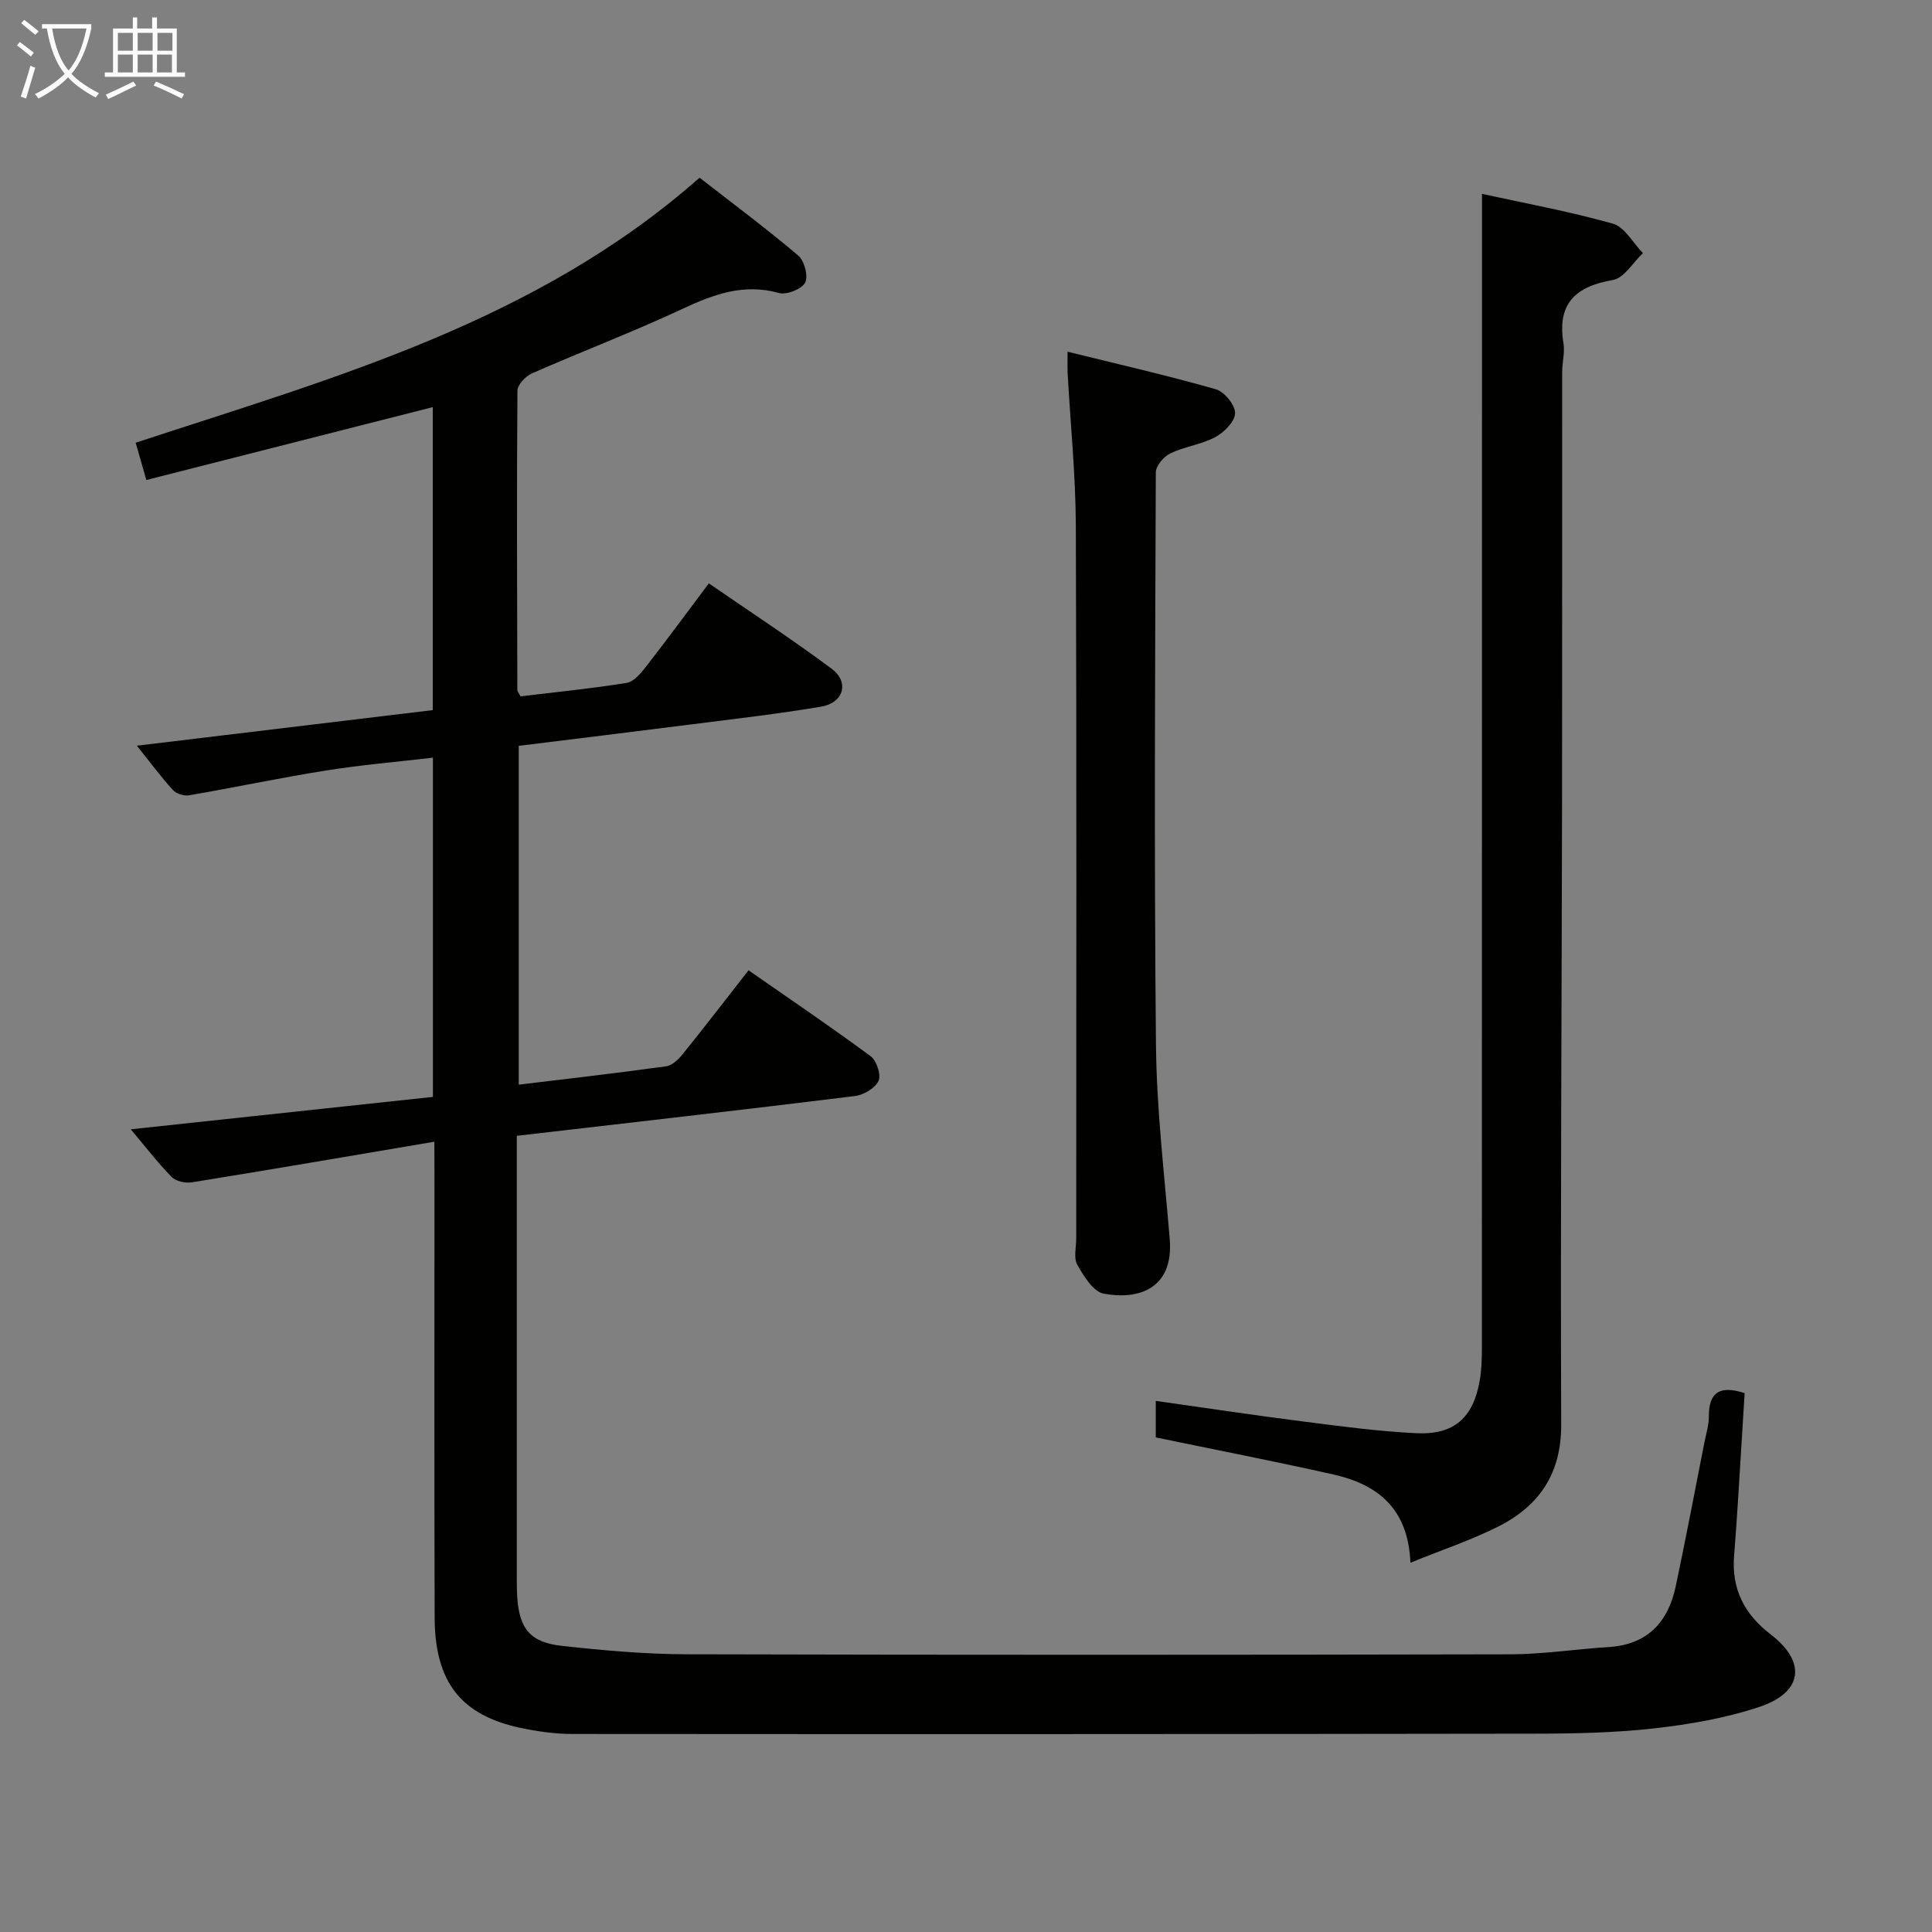 <svg enable-background="new 0 0 400 400" viewBox="0 0 400 400" xmlns="http://www.w3.org/2000/svg"><rect x="0" y="0" width="400" height="400" fill="#808080" stroke="none"/><g fill="#010100"><path d="m89.93 236.38c-17.26 2.92-33.72 5.75-50.21 8.41-1.34.22-3.33-.22-4.21-1.14-2.99-3.07-5.61-6.49-8.43-9.84 20.97-2.25 41.65-4.47 62.55-6.71 0-23.6 0-46.52 0-70.23-7.46.87-14.83 1.49-22.11 2.65-9.49 1.51-18.91 3.51-28.38 5.14-1.05.18-2.65-.33-3.35-1.1-2.54-2.8-4.8-5.86-7.45-9.17 20.71-2.49 40.85-4.91 61.26-7.37 0-21.17 0-41.89 0-62.73-19.78 5.03-39.35 10.01-59.3 15.09-.79-2.76-1.46-5.09-2.21-7.72 41.08-13.5 82.85-24.96 116.75-54.87 6.76 5.26 13.77 10.48 20.43 16.12 1.27 1.08 2.12 4.3 1.42 5.61-.72 1.36-3.84 2.58-5.42 2.14-7.31-2.03-13.51.27-20 3.3-10.22 4.78-20.8 8.8-31.14 13.35-1.31.58-2.99 2.35-3 3.57-.16 20.66-.07 41.32-.02 61.98 0 .29.28.58.66 1.31 7.21-.87 14.62-1.6 21.96-2.78 1.5-.24 2.96-2 4.03-3.38 4.29-5.51 8.43-11.14 13-17.23 8.62 5.94 17.21 11.56 25.43 17.68 3.72 2.77 2.49 7.06-2.21 7.85-8.99 1.51-18.06 2.55-27.11 3.7-11.69 1.49-23.39 2.91-35.47 4.41v70.15c10.23-1.24 20.39-2.4 30.51-3.8 1.24-.17 2.54-1.42 3.41-2.49 4.49-5.56 8.84-11.23 13.66-17.39 8.56 5.97 17.06 11.71 25.29 17.8 1.23.91 2.2 3.88 1.62 5.1-.73 1.52-3.1 2.92-4.92 3.14-23.08 2.85-46.19 5.47-69.97 8.23v4.91 86.49c0 1.33 0 2.67.08 4 .41 6.6 2.65 9.48 9.26 10.2 8.58.94 17.23 1.72 25.85 1.74 56.82.15 113.65.13 170.47.01 6.78-.01 13.56-1.08 20.35-1.5 8.04-.5 12.35-5.12 13.93-12.57 2.1-9.91 3.98-19.87 5.94-29.8.35-1.79.93-3.59.92-5.39-.02-5.03 2.29-6.48 7.41-4.82-.44 7.18-.88 14.43-1.34 21.68-.25 3.98-.52 7.96-.84 11.94-.56 6.9 2.06 12.11 7.59 16.35 7.45 5.72 6.63 12-2.34 14.99-7.01 2.34-14.49 3.63-21.86 4.46-8.24.92-16.61 1.08-24.92 1.09-66.32.1-132.64.11-198.96.06-3.63 0-7.31-.52-10.87-1.28-12.27-2.65-17.63-9.49-17.68-22.83-.1-30.49-.03-60.99-.04-91.48-.02-1.95-.02-3.9-.02-7.03z"/><path d="m292.01 323.55c-.44-11.22-6.78-16.2-15.85-18.25-12.13-2.74-24.35-5.1-36.87-7.7 0-2.22 0-4.79 0-7.56 10.38 1.46 20.53 3 30.71 4.29 7.74.99 15.5 2.03 23.28 2.4 7.75.37 11.71-3.19 13.06-10.78.41-2.28.47-4.64.47-6.96.02-68.64.02-137.28.02-205.92 0-10.78 0-21.57 0-32.93 8.25 1.81 17.79 3.56 27.09 6.16 2.45.69 4.17 4 6.23 6.1-2.05 1.93-3.88 5.16-6.2 5.56-7.79 1.35-11.6 4.89-10.25 13.11.32 1.91-.27 3.96-.27 5.95-.02 29.16.02 58.31-.02 87.47-.07 43.48-.35 86.96-.18 130.44.04 10.15-4.52 16.82-13 21.11-5.6 2.82-11.62 4.82-18.22 7.51z"/><path d="m221.03 72.82c10.7 2.64 20.79 4.94 30.72 7.78 1.75.5 3.99 3.27 3.96 4.95-.03 1.72-2.27 3.97-4.1 4.95-2.88 1.54-6.35 1.95-9.31 3.37-1.36.65-2.99 2.57-3 3.92-.15 39.49-.36 78.98.03 118.47.13 13.44 1.74 26.86 2.85 40.28.85 10.28-6.47 12.66-13.7 11.29-2.15-.41-4.11-3.64-5.44-5.98-.79-1.4-.22-3.59-.22-5.42 0-49.16.1-98.31-.08-147.47-.04-10.62-1.12-21.25-1.71-31.87-.04-.95 0-1.91 0-4.27z"/></g><path d="m6.4 11.7c-1-.8-1.9-1.6-2.9-2.3l.6-.7c.9.7 1.9 1.4 2.9 2.2zm-2.1 8.3c.7-2.1 1.4-4.2 2-6.4.2.1.6.3 1 .4-.7 2.3-1.3 4.4-1.9 6.4zm3-12.8c-1.1-.9-2.1-1.7-2.9-2.4l.6-.7c1 .8 2 1.5 3 2.4zm1.4-1.3v-.9h10.2v.9c-.9 4.2-2.3 7.3-4.1 9.4 1.3 1.4 3.2 2.7 5.7 4-.2.2-.4.5-.7.9-2.5-1.4-4.4-2.7-5.7-4.2-1.4 1.5-3.5 3-6.1 4.4 0 0 0 0-.1-.1-.3-.4-.5-.7-.7-.8 2.7-1.3 4.7-2.8 6.2-4.2-1.8-2.2-3-5.3-3.7-9.4zm9.2 0h-7.1c.6 3.8 1.7 6.7 3.4 8.7 1.7-2 2.9-4.8 3.7-8.7z" fill="#fafbfa"/><path d="m31.6 3.6h.9v2.3h4.1v9.1h1.7v.9h-16.6v-.9h1.7v-9.1h4.1v-2.3h.9v2.3h3.1v-2.3zm-4 13.3.6.8c-1.9.9-3.8 1.9-5.8 2.8-.2-.3-.3-.6-.5-.9 2-.9 3.9-1.8 5.7-2.7zm-3.2-10.1v3.7h3.1v-3.7zm0 4.5v3.7h3.1v-3.7zm4.1-4.5v3.7h3.1v-3.7zm0 4.5v3.7h3.1v-3.7zm9.1 9.1c-2.1-1.1-4.1-2-5.8-2.7l.5-.8c2.2.9 4.1 1.8 5.8 2.6zm-1.9-13.6h-3.1v3.7h3.1zm-3.2 4.5v3.7h3.1v-3.7z" fill="#fafbfa"/></svg>